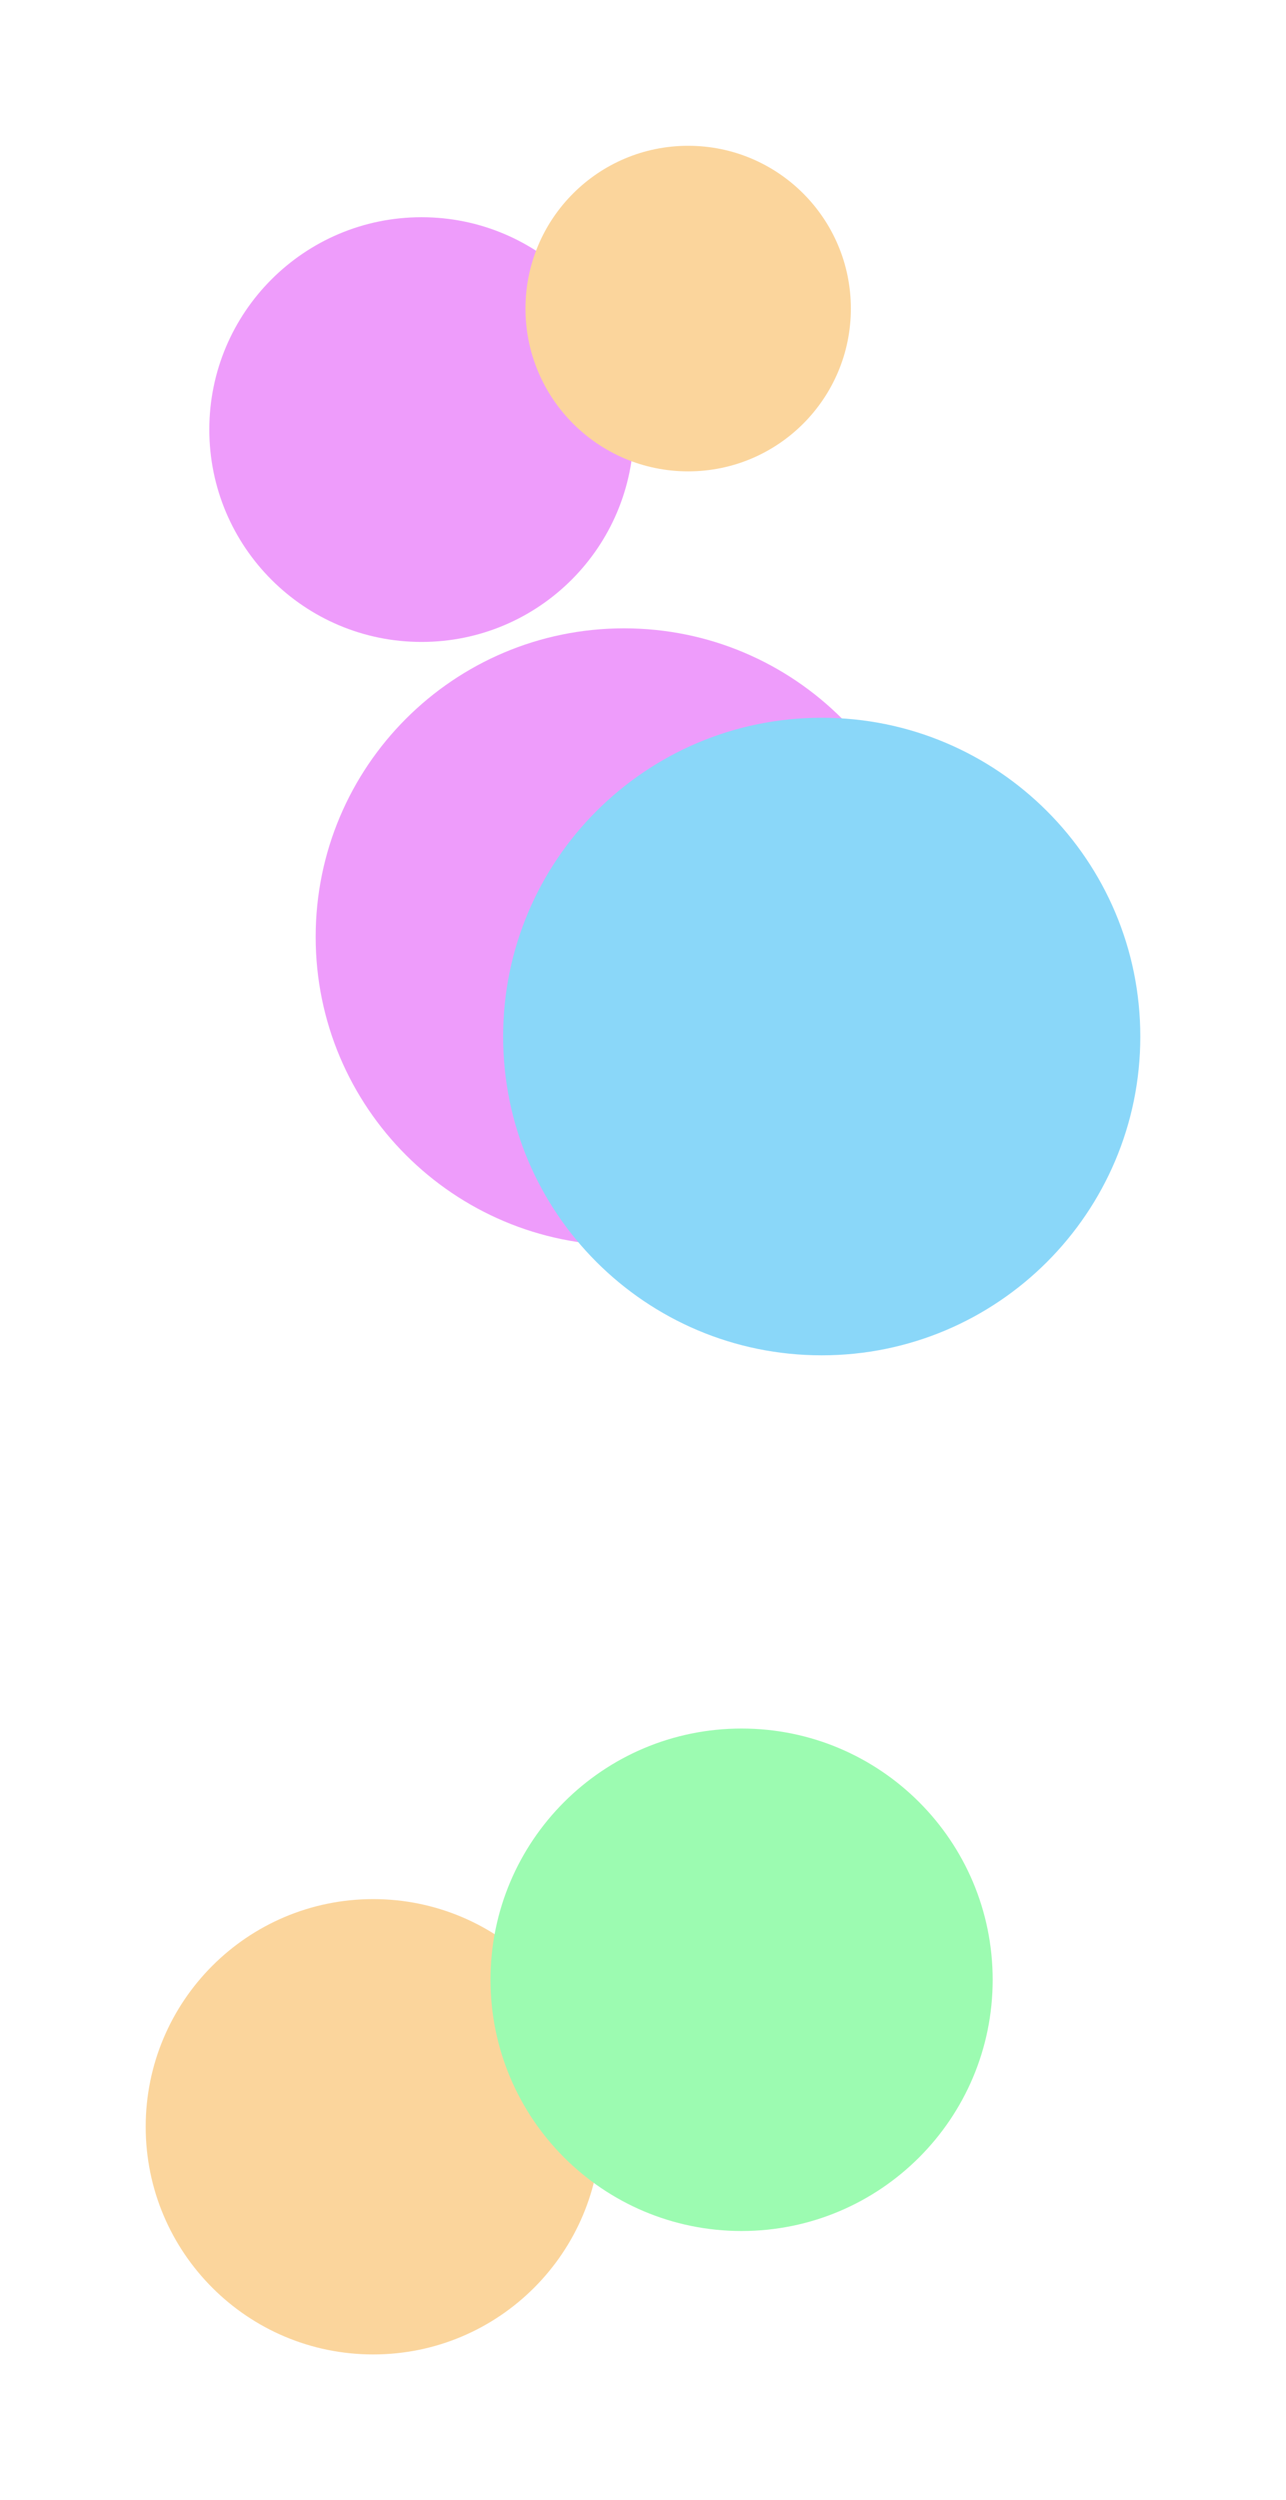 <svg width="2648" height="5145" viewBox="0 0 2648 5145" fill="none" xmlns="http://www.w3.org/2000/svg">
<g filter="url(#filter0_f_152_118)">
<path fill-rule="evenodd" clip-rule="evenodd" d="M1237 4376.5C1237 4635.25 1027.25 4845 768.5 4845C509.755 4845 300 4635.25 300 4376.5C300 4117.75 509.755 3908 768.5 3908C1027.25 3908 1237 4117.75 1237 4376.5Z" fill="#FBD59C"/>
</g>
<g filter="url(#filter1_f_152_118)">
<path fill-rule="evenodd" clip-rule="evenodd" d="M2044 4074C2044 4359.53 1812.53 4591 1527 4591C1241.47 4591 1010 4359.53 1010 4074C1010 3788.47 1241.47 3557 1527 3557C1812.53 3557 2044 3788.47 2044 4074Z" fill="#9CFBB1"/>
</g>
<g filter="url(#filter2_f_152_118)">
<path fill-rule="evenodd" clip-rule="evenodd" d="M1920 1928C1920 2278.7 1635.7 2563 1285 2563C934.299 2563 650 2278.7 650 1928C650 1577.3 934.299 1293 1285 1293C1635.7 1293 1920 1577.3 1920 1928Z" fill="#EE9CFB"/>
</g>
<g filter="url(#filter3_f_152_118)">
<path fill-rule="evenodd" clip-rule="evenodd" d="M2348 2133C2348 2495.3 2054.3 2789 1692 2789C1329.7 2789 1036 2495.3 1036 2133C1036 1770.7 1329.7 1477 1692 1477C2054.3 1477 2348 1770.7 2348 2133Z" fill="#8AD7F9"/>
</g>
<g filter="url(#filter4_f_152_118)">
<path fill-rule="evenodd" clip-rule="evenodd" d="M1305 884C1305 1125.35 1109.35 1321 868 1321C626.652 1321 431 1125.35 431 884C431 642.652 626.652 447 868 447C1109.35 447 1305 642.652 1305 884Z" fill="#EE9CFB"/>
</g>
<g filter="url(#filter5_f_152_118)">
<path fill-rule="evenodd" clip-rule="evenodd" d="M1752 635C1752 820.015 1602.02 970 1417 970C1231.98 970 1082 820.015 1082 635C1082 449.985 1231.98 300 1417 300C1602.02 300 1752 449.985 1752 635Z" fill="#FBD59C"/>
</g>
<defs>
<filter id="filter0_f_152_118" x="0" y="3608" width="1537" height="1537" filterUnits="userSpaceOnUse" color-interpolation-filters="sRGB">
<feFlood flood-opacity="0" result="BackgroundImageFix"/>
<feBlend mode="normal" in="SourceGraphic" in2="BackgroundImageFix" result="shape"/>
<feGaussianBlur stdDeviation="150" result="effect1_foregroundBlur_152_118"/>
</filter>
<filter id="filter1_f_152_118" x="710" y="3257" width="1634" height="1634" filterUnits="userSpaceOnUse" color-interpolation-filters="sRGB">
<feFlood flood-opacity="0" result="BackgroundImageFix"/>
<feBlend mode="normal" in="SourceGraphic" in2="BackgroundImageFix" result="shape"/>
<feGaussianBlur stdDeviation="150" result="effect1_foregroundBlur_152_118"/>
</filter>
<filter id="filter2_f_152_118" x="350" y="993" width="1870" height="1870" filterUnits="userSpaceOnUse" color-interpolation-filters="sRGB">
<feFlood flood-opacity="0" result="BackgroundImageFix"/>
<feBlend mode="normal" in="SourceGraphic" in2="BackgroundImageFix" result="shape"/>
<feGaussianBlur stdDeviation="150" result="effect1_foregroundBlur_152_118"/>
</filter>
<filter id="filter3_f_152_118" x="736" y="1177" width="1912" height="1912" filterUnits="userSpaceOnUse" color-interpolation-filters="sRGB">
<feFlood flood-opacity="0" result="BackgroundImageFix"/>
<feBlend mode="normal" in="SourceGraphic" in2="BackgroundImageFix" result="shape"/>
<feGaussianBlur stdDeviation="150" result="effect1_foregroundBlur_152_118"/>
</filter>
<filter id="filter4_f_152_118" x="131" y="147" width="1474" height="1474" filterUnits="userSpaceOnUse" color-interpolation-filters="sRGB">
<feFlood flood-opacity="0" result="BackgroundImageFix"/>
<feBlend mode="normal" in="SourceGraphic" in2="BackgroundImageFix" result="shape"/>
<feGaussianBlur stdDeviation="150" result="effect1_foregroundBlur_152_118"/>
</filter>
<filter id="filter5_f_152_118" x="782" y="0" width="1270" height="1270" filterUnits="userSpaceOnUse" color-interpolation-filters="sRGB">
<feFlood flood-opacity="0" result="BackgroundImageFix"/>
<feBlend mode="normal" in="SourceGraphic" in2="BackgroundImageFix" result="shape"/>
<feGaussianBlur stdDeviation="150" result="effect1_foregroundBlur_152_118"/>
</filter>
</defs>
</svg>

